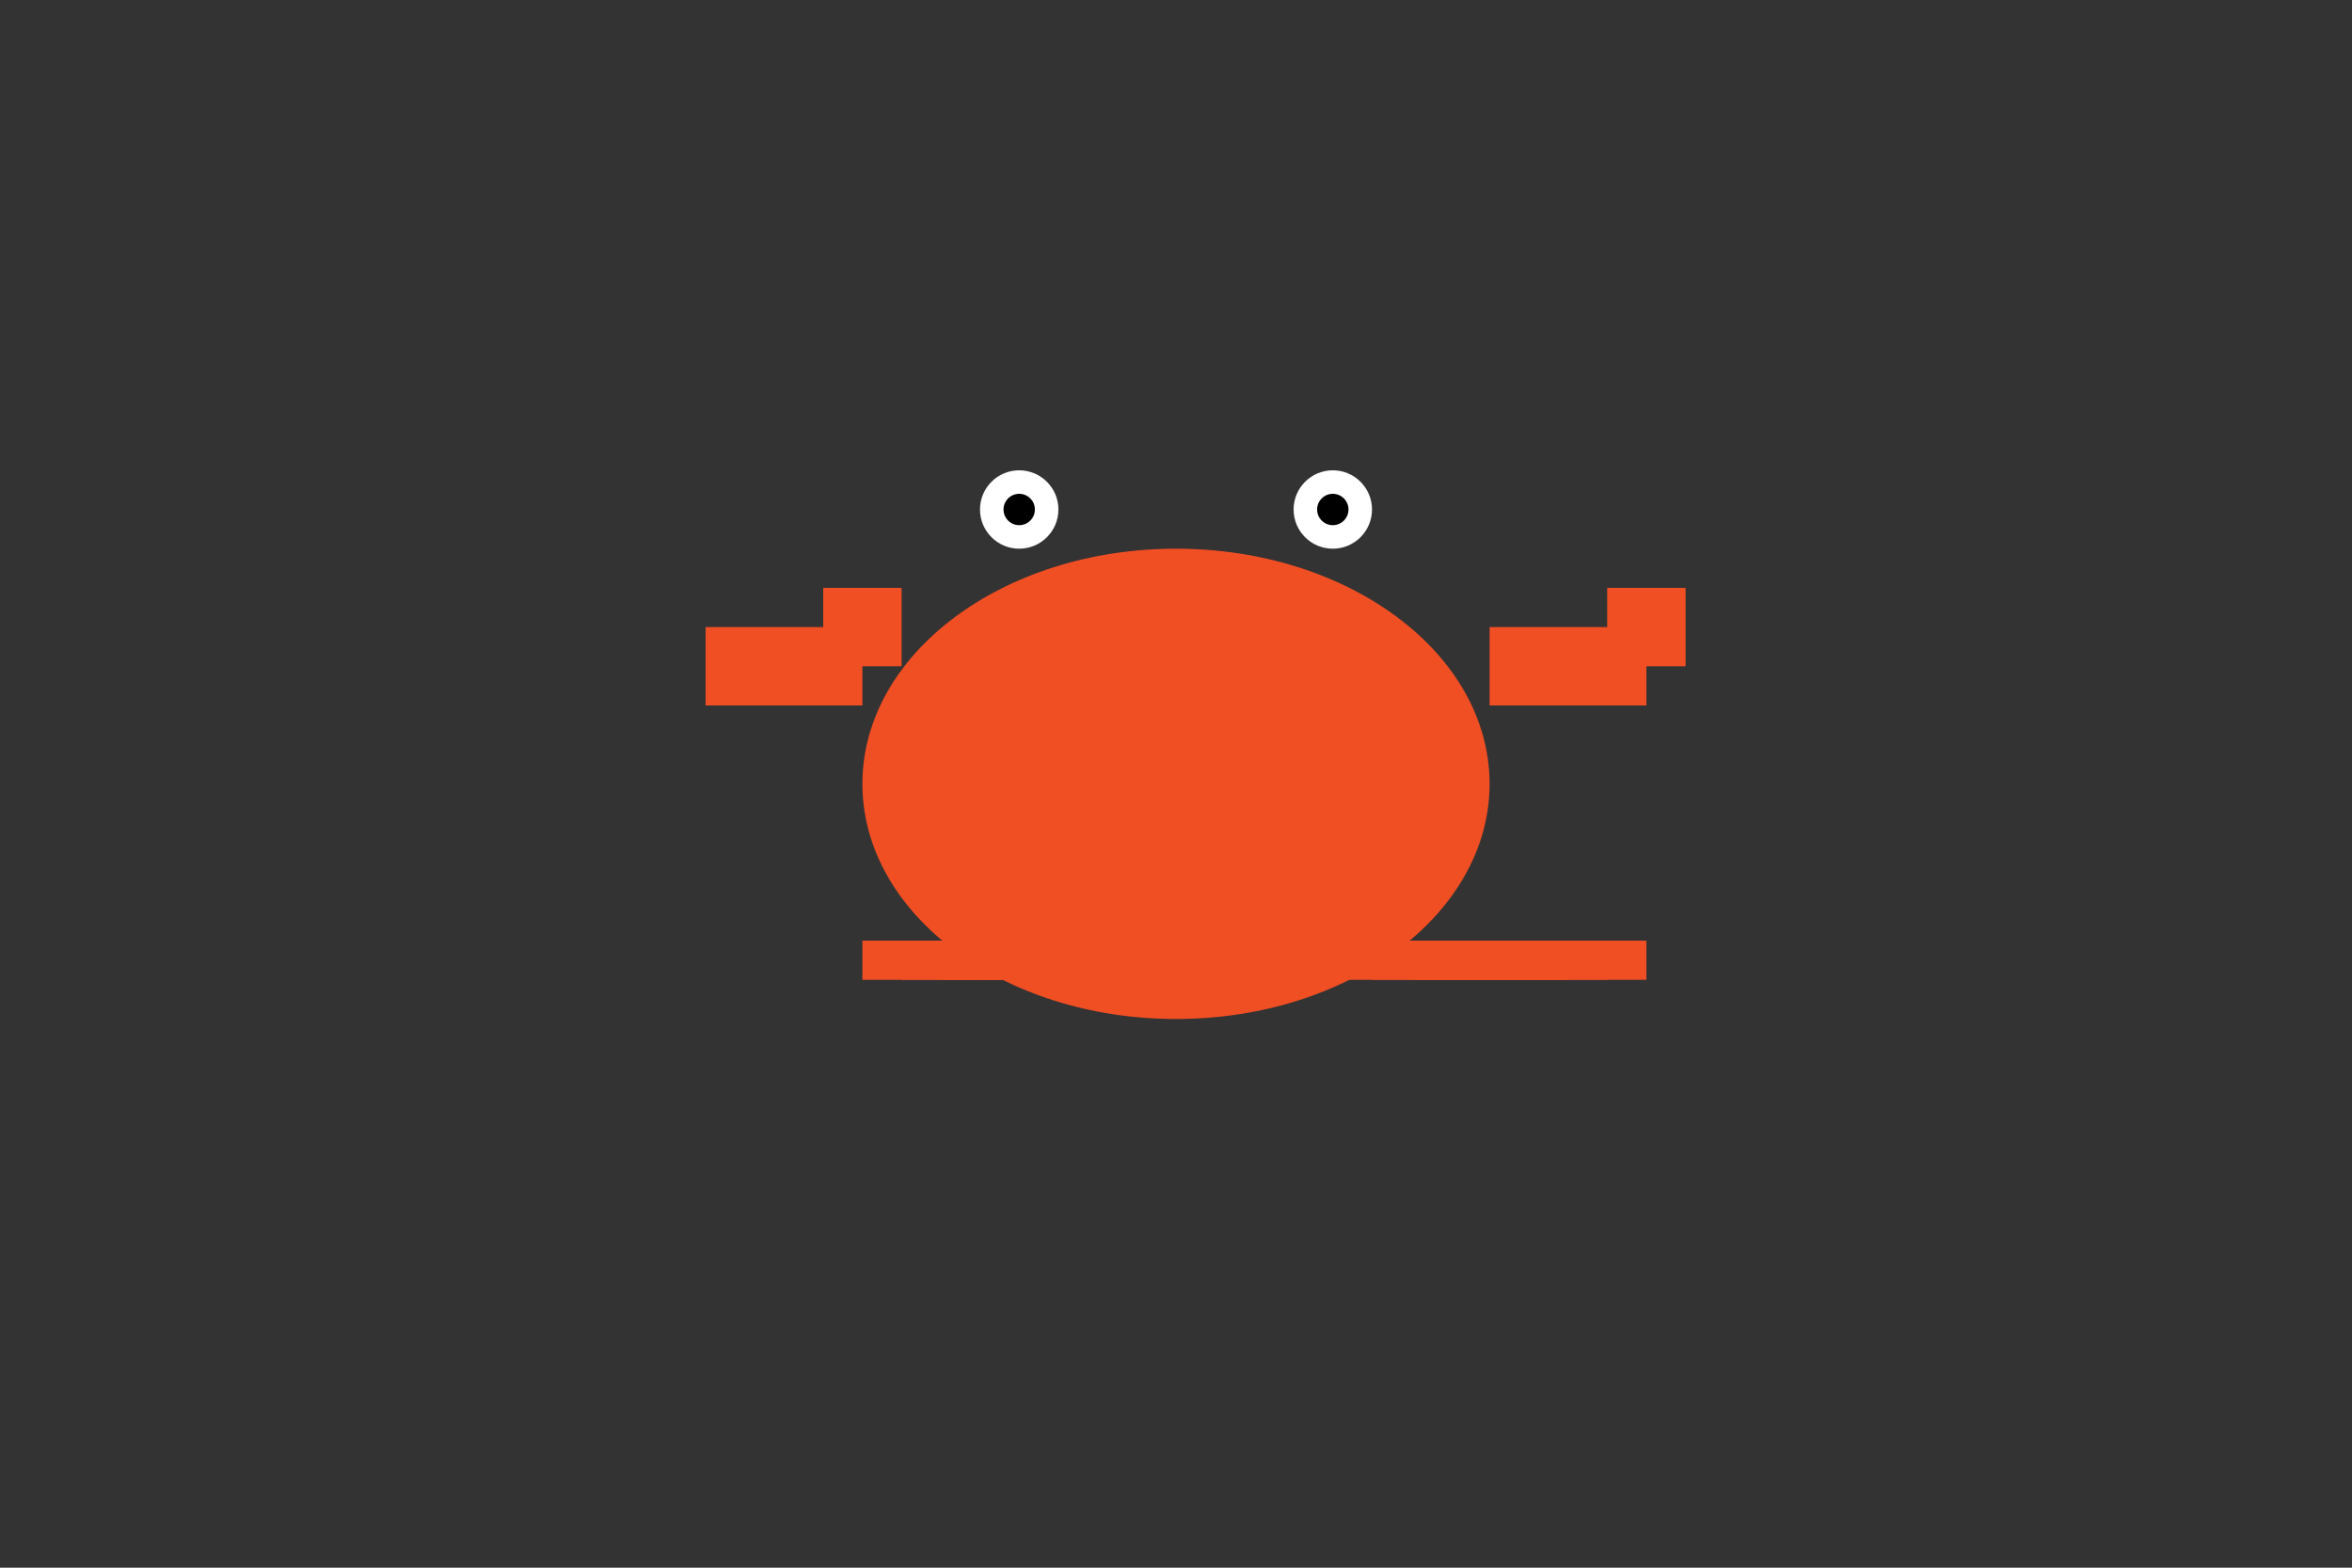 <?xml version="1.0" encoding="utf-8" ?>
<svg baseProfile="full" height="200px" version="1.1" width="300px" xmlns="http://www.w3.org/2000/svg" xmlns:ev="http://www.w3.org/2001/xml-events" xmlns:xlink="http://www.w3.org/1999/xlink"><rect width="100%" height="100%" fill="#333333" stroke="none"/><defs /><g id="crab"><ellipse cx="150" cy="100" fill="#f04e23" id="body" rx="40" ry="30" /><g id="eye-left" transform="translate(130, 65)"><circle cx="0" cy="0" fill="white" r="5" /><circle cx="0" cy="0" fill="black" r="2" /></g><g id="eye-right" transform="translate(170, 65)"><circle cx="0" cy="0" fill="white" r="5" /><circle cx="0" cy="0" fill="black" r="2" /></g><g id="claw-left" transform="translate(90, 80)"><rect fill="#f04e23" height="10" id="claw-left-arm" width="20" x="0" y="0" /><rect fill="#f04e23" height="10" id="claw-left-pincer" width="10" x="15" y="-5" /></g><g id="claw-right" transform="translate(190, 80)"><rect fill="#f04e23" height="10" id="claw-right-arm" width="20" x="0" y="0" /><rect fill="#f04e23" height="10" id="claw-right-pincer" width="10" x="15" y="-5" /></g><g id="leg-left-1" transform="translate(110,120)"><g id="leg-left-1-upper"><rect fill="#f04e23" height="5" width="15" x="0" y="0" /></g><g id="leg-left-1-lower" transform="translate(15, 0)"><rect fill="#f04e23" height="5" width="15" x="0" y="0" /></g></g><g id="leg-left-2" transform="translate(115,120)"><g id="leg-left-2-upper"><rect fill="#f04e23" height="5" width="15" x="0" y="0" /></g><g id="leg-left-2-lower" transform="translate(15, 0)"><rect fill="#f04e23" height="5" width="15" x="0" y="0" /></g></g><g id="leg-left-3" transform="translate(120,120)"><g id="leg-left-3-upper"><rect fill="#f04e23" height="5" width="15" x="0" y="0" /></g><g id="leg-left-3-lower" transform="translate(15, 0)"><rect fill="#f04e23" height="5" width="15" x="0" y="0" /></g></g><g id="leg-right-1" transform="translate(170,120)"><g id="leg-right-1-upper"><rect fill="#f04e23" height="5" width="15" x="0" y="0" /></g><g id="leg-right-1-lower" transform="translate(15, 0)"><rect fill="#f04e23" height="5" width="15" x="0" y="0" /></g></g><g id="leg-right-2" transform="translate(175,120)"><g id="leg-right-2-upper"><rect fill="#f04e23" height="5" width="15" x="0" y="0" /></g><g id="leg-right-2-lower" transform="translate(15, 0)"><rect fill="#f04e23" height="5" width="15" x="0" y="0" /></g></g><g id="leg-right-3" transform="translate(180,120)"><g id="leg-right-3-upper"><rect fill="#f04e23" height="5" width="15" x="0" y="0" /></g><g id="leg-right-3-lower" transform="translate(15, 0)"><rect fill="#f04e23" height="5" width="15" x="0" y="0" /></g></g></g></svg>